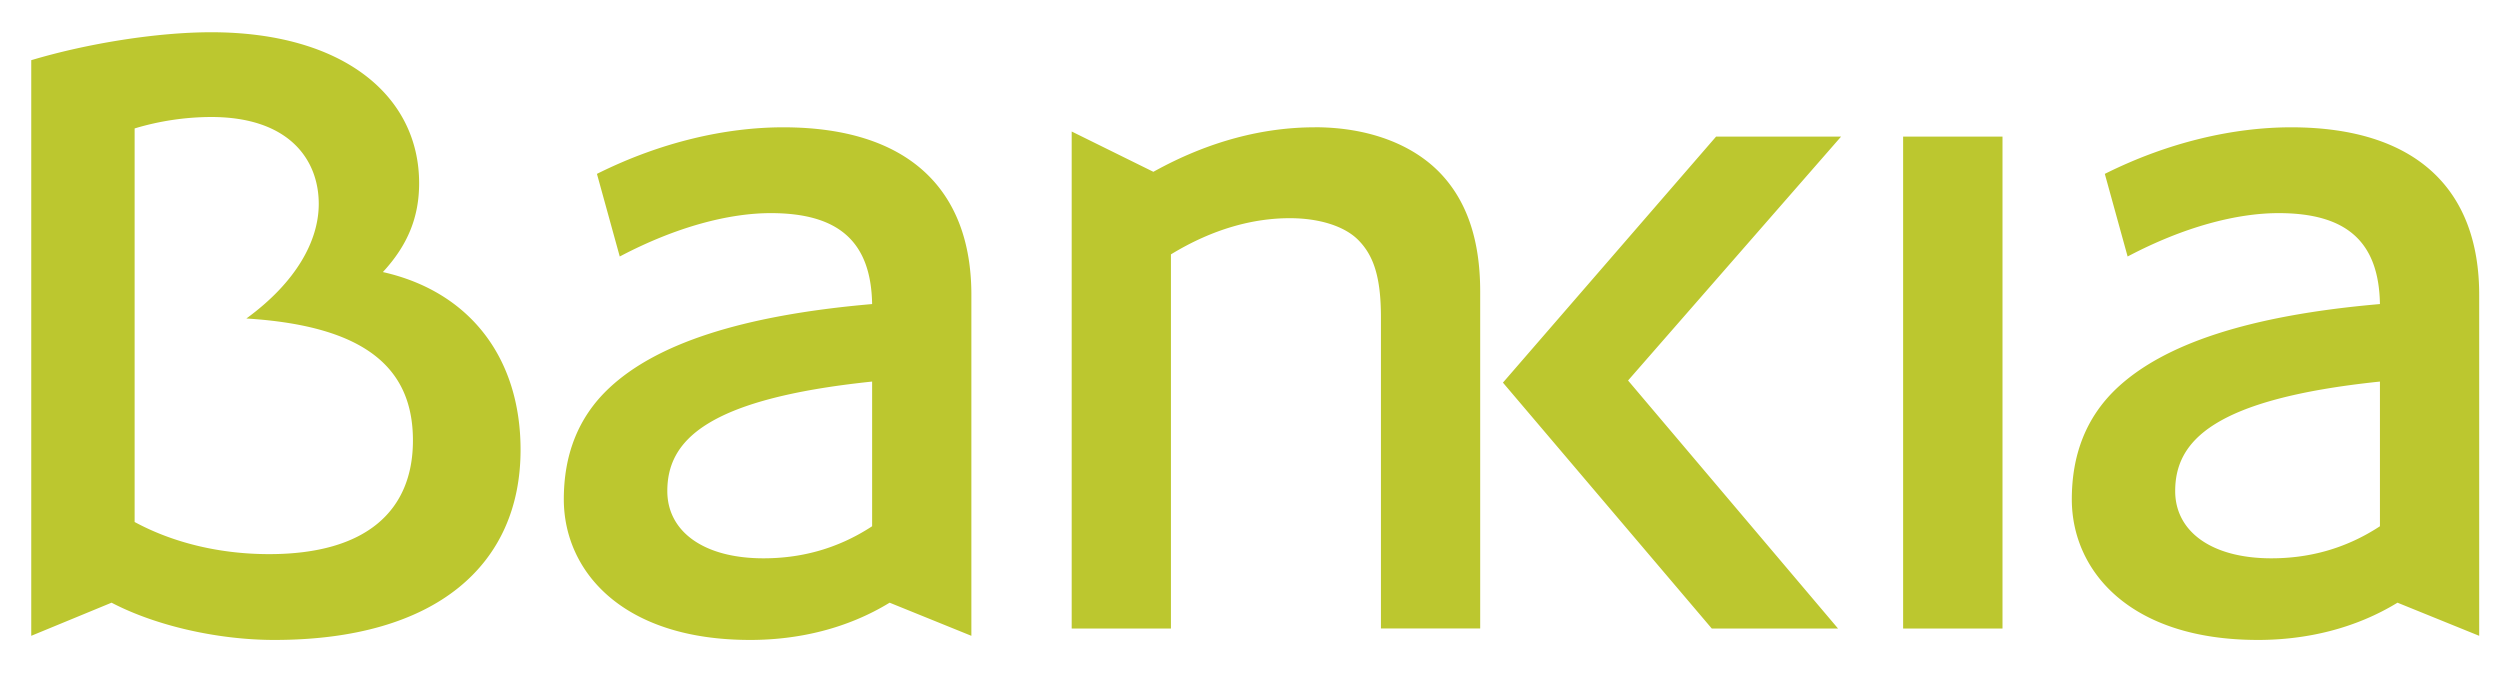 <svg width="40" height="11" viewBox="0 0 40 11" xmlns="http://www.w3.org/2000/svg"><path d="M6.126 4.353c.397-.43.58-.877.58-1.422C6.706 1.525 5.48.516 3.379.516 2.519.516 1.406.692.5.963v9.21l1.285-.53c.728.38 1.726.596 2.604.596 2.597 0 3.94-1.208 3.94-3.042 0-1.472-.813-2.531-2.203-2.844zm-1.82 4.513c-.794 0-1.54-.183-2.152-.514V2.055a4.29 4.29 0 0 1 1.225-.183c1.242 0 1.721.679 1.721 1.39 0 .594-.364 1.255-1.158 1.834 1.906.118 2.665.794 2.665 1.951 0 1.125-.746 1.819-2.3 1.819zm26.145 1.19h1.589v-7.87h-1.59v7.87zm6.206-8.019c-.91 0-1.954.232-2.98.745l.365 1.322c.909-.48 1.753-.694 2.415-.694 1.077 0 1.605.446 1.622 1.455-2.117.183-3.457.645-4.203 1.34-.512.48-.727 1.091-.727 1.784 0 1.142.925 2.25 2.978 2.25.777 0 1.555-.182 2.233-.596l1.307.53V4.716c0-1.686-1.009-2.679-3.01-2.679zm1.422 6.383c-.579.38-1.175.513-1.737.513-.96 0-1.539-.431-1.539-1.076 0-.793.594-1.472 3.276-1.752V8.42zM27.457 2.186l-3.41 3.936 3.342 3.935h2.02l-3.36-3.969 3.408-3.902h-2zm-6.422-.149c-.81 0-1.688.215-2.581.712l-1.307-.645v7.953h1.588V4.07c.679-.414 1.325-.579 1.902-.579.481 0 .879.132 1.093.347.248.248.365.596.365 1.24v4.977h1.588v-5.39c0-.86-.231-1.471-.645-1.901-.448-.463-1.158-.728-2.003-.728zm-8.504 0c-.91 0-1.954.232-2.98.745l.365 1.322c.91-.48 1.754-.694 2.416-.694 1.076 0 1.605.446 1.622 1.455-2.118.183-3.459.645-4.203 1.34-.514.48-.73 1.091-.73 1.784 0 1.142.928 2.25 2.98 2.25.778 0 1.555-.182 2.233-.596l1.308.53V4.716c0-1.686-1.01-2.679-3.011-2.679zm1.423 6.383c-.58.38-1.175.513-1.738.513-.96 0-1.539-.431-1.539-1.076 0-.793.596-1.472 3.277-1.752V8.42z" fill="#BCC72F" fill-rule="evenodd"/></svg>
